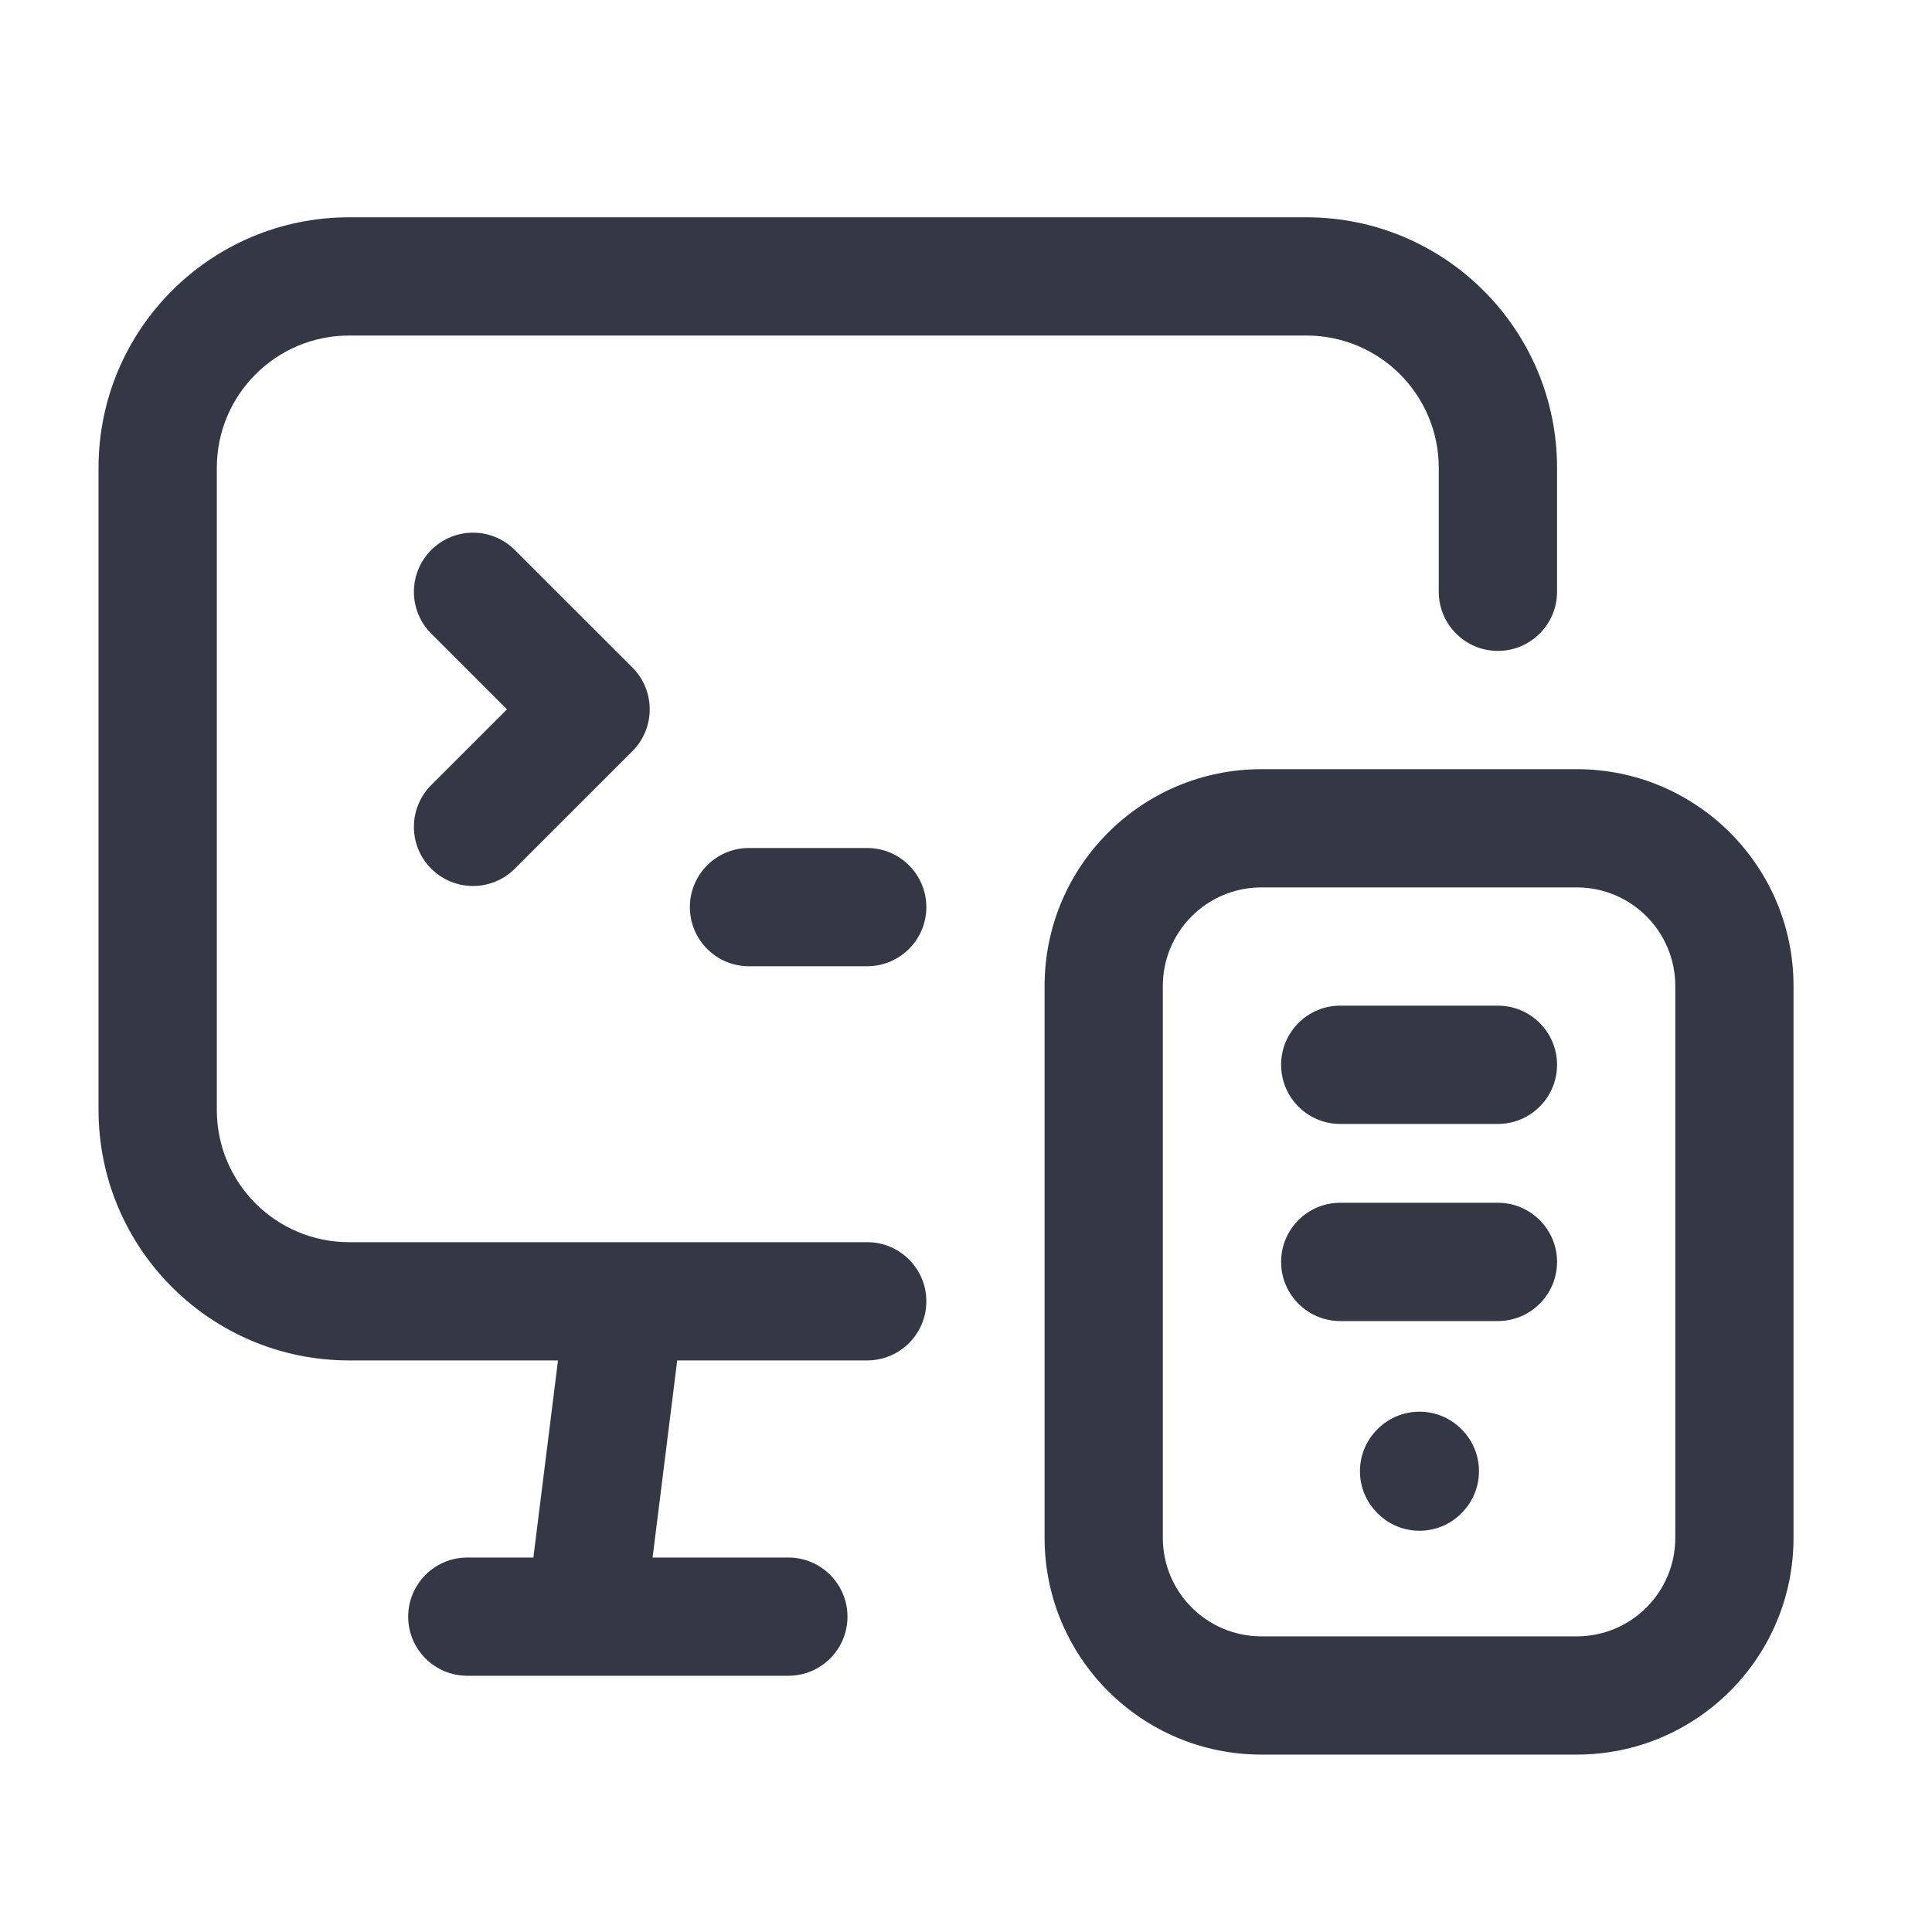 <svg width="40" height="40" viewBox="0 0 40 40" fill="none" xmlns="http://www.w3.org/2000/svg">
<path d="M32.645 15.925C35.124 15.925 37.133 17.934 37.133 20.413V31.839C37.133 34.318 35.124 36.327 32.645 36.327H26.116C23.637 36.327 21.627 34.318 21.627 31.839V20.413C21.627 17.934 23.637 15.925 26.116 15.925H32.645ZM27.049 4.499C29.914 4.499 32.237 6.822 32.237 9.686V12.252C32.237 12.928 31.688 13.476 31.012 13.476C30.336 13.476 29.788 12.928 29.788 12.252V9.686C29.788 8.174 28.562 6.947 27.049 6.947H7.228C5.715 6.947 4.489 8.174 4.489 9.686V22.979C4.489 24.492 5.715 25.718 7.228 25.718H17.954C18.63 25.718 19.179 26.266 19.179 26.942C19.179 27.618 18.63 28.166 17.954 28.166H14.021L13.511 32.247H16.322C16.997 32.247 17.546 32.795 17.546 33.471C17.546 34.147 16.998 34.695 16.322 34.695H9.675C8.999 34.695 8.451 34.147 8.451 33.471C8.452 32.795 8.999 32.247 9.675 32.247H11.043L11.553 28.166H7.228C4.363 28.166 2.04 25.844 2.04 22.979V9.686C2.04 6.822 4.363 4.499 7.228 4.499H27.049ZM26.116 18.373C24.989 18.373 24.076 19.286 24.075 20.413V31.839C24.075 32.965 24.989 33.879 26.116 33.879H32.645C33.772 33.879 34.685 32.966 34.685 31.839V20.413C34.685 19.286 33.772 18.373 32.645 18.373H26.116ZM28.523 29.586C29.001 29.108 29.776 29.108 30.254 29.586L30.262 29.594C30.74 30.072 30.74 30.847 30.262 31.325L30.254 31.334C29.776 31.812 29.001 31.812 28.523 31.334L28.515 31.325C28.037 30.847 28.037 30.072 28.515 29.594L28.523 29.586ZM31.012 24.902C31.688 24.902 32.236 25.45 32.237 26.126C32.237 26.802 31.688 27.351 31.012 27.351H27.748C27.072 27.351 26.524 26.802 26.524 26.126C26.524 25.45 27.072 24.902 27.748 24.902H31.012ZM31.012 20.821C31.688 20.821 32.237 21.37 32.237 22.046C32.236 22.722 31.688 23.27 31.012 23.27H27.748C27.072 23.27 26.524 22.722 26.524 22.046C26.524 21.37 27.072 20.821 27.748 20.821H31.012ZM17.954 17.557C18.63 17.557 19.179 18.105 19.179 18.781C19.179 19.457 18.63 20.005 17.954 20.005H15.506C14.83 20.005 14.283 19.457 14.283 18.781C14.283 18.105 14.83 17.557 15.506 17.557H17.954ZM8.928 11.387C9.406 10.909 10.181 10.909 10.659 11.387L13.093 13.82C13.571 14.298 13.571 15.074 13.093 15.552L10.659 17.985C10.181 18.463 9.406 18.463 8.928 17.985C8.45 17.507 8.45 16.732 8.928 16.254L10.496 14.686L8.928 13.118C8.45 12.64 8.45 11.865 8.928 11.387Z" fill="#343844"/>
</svg>
